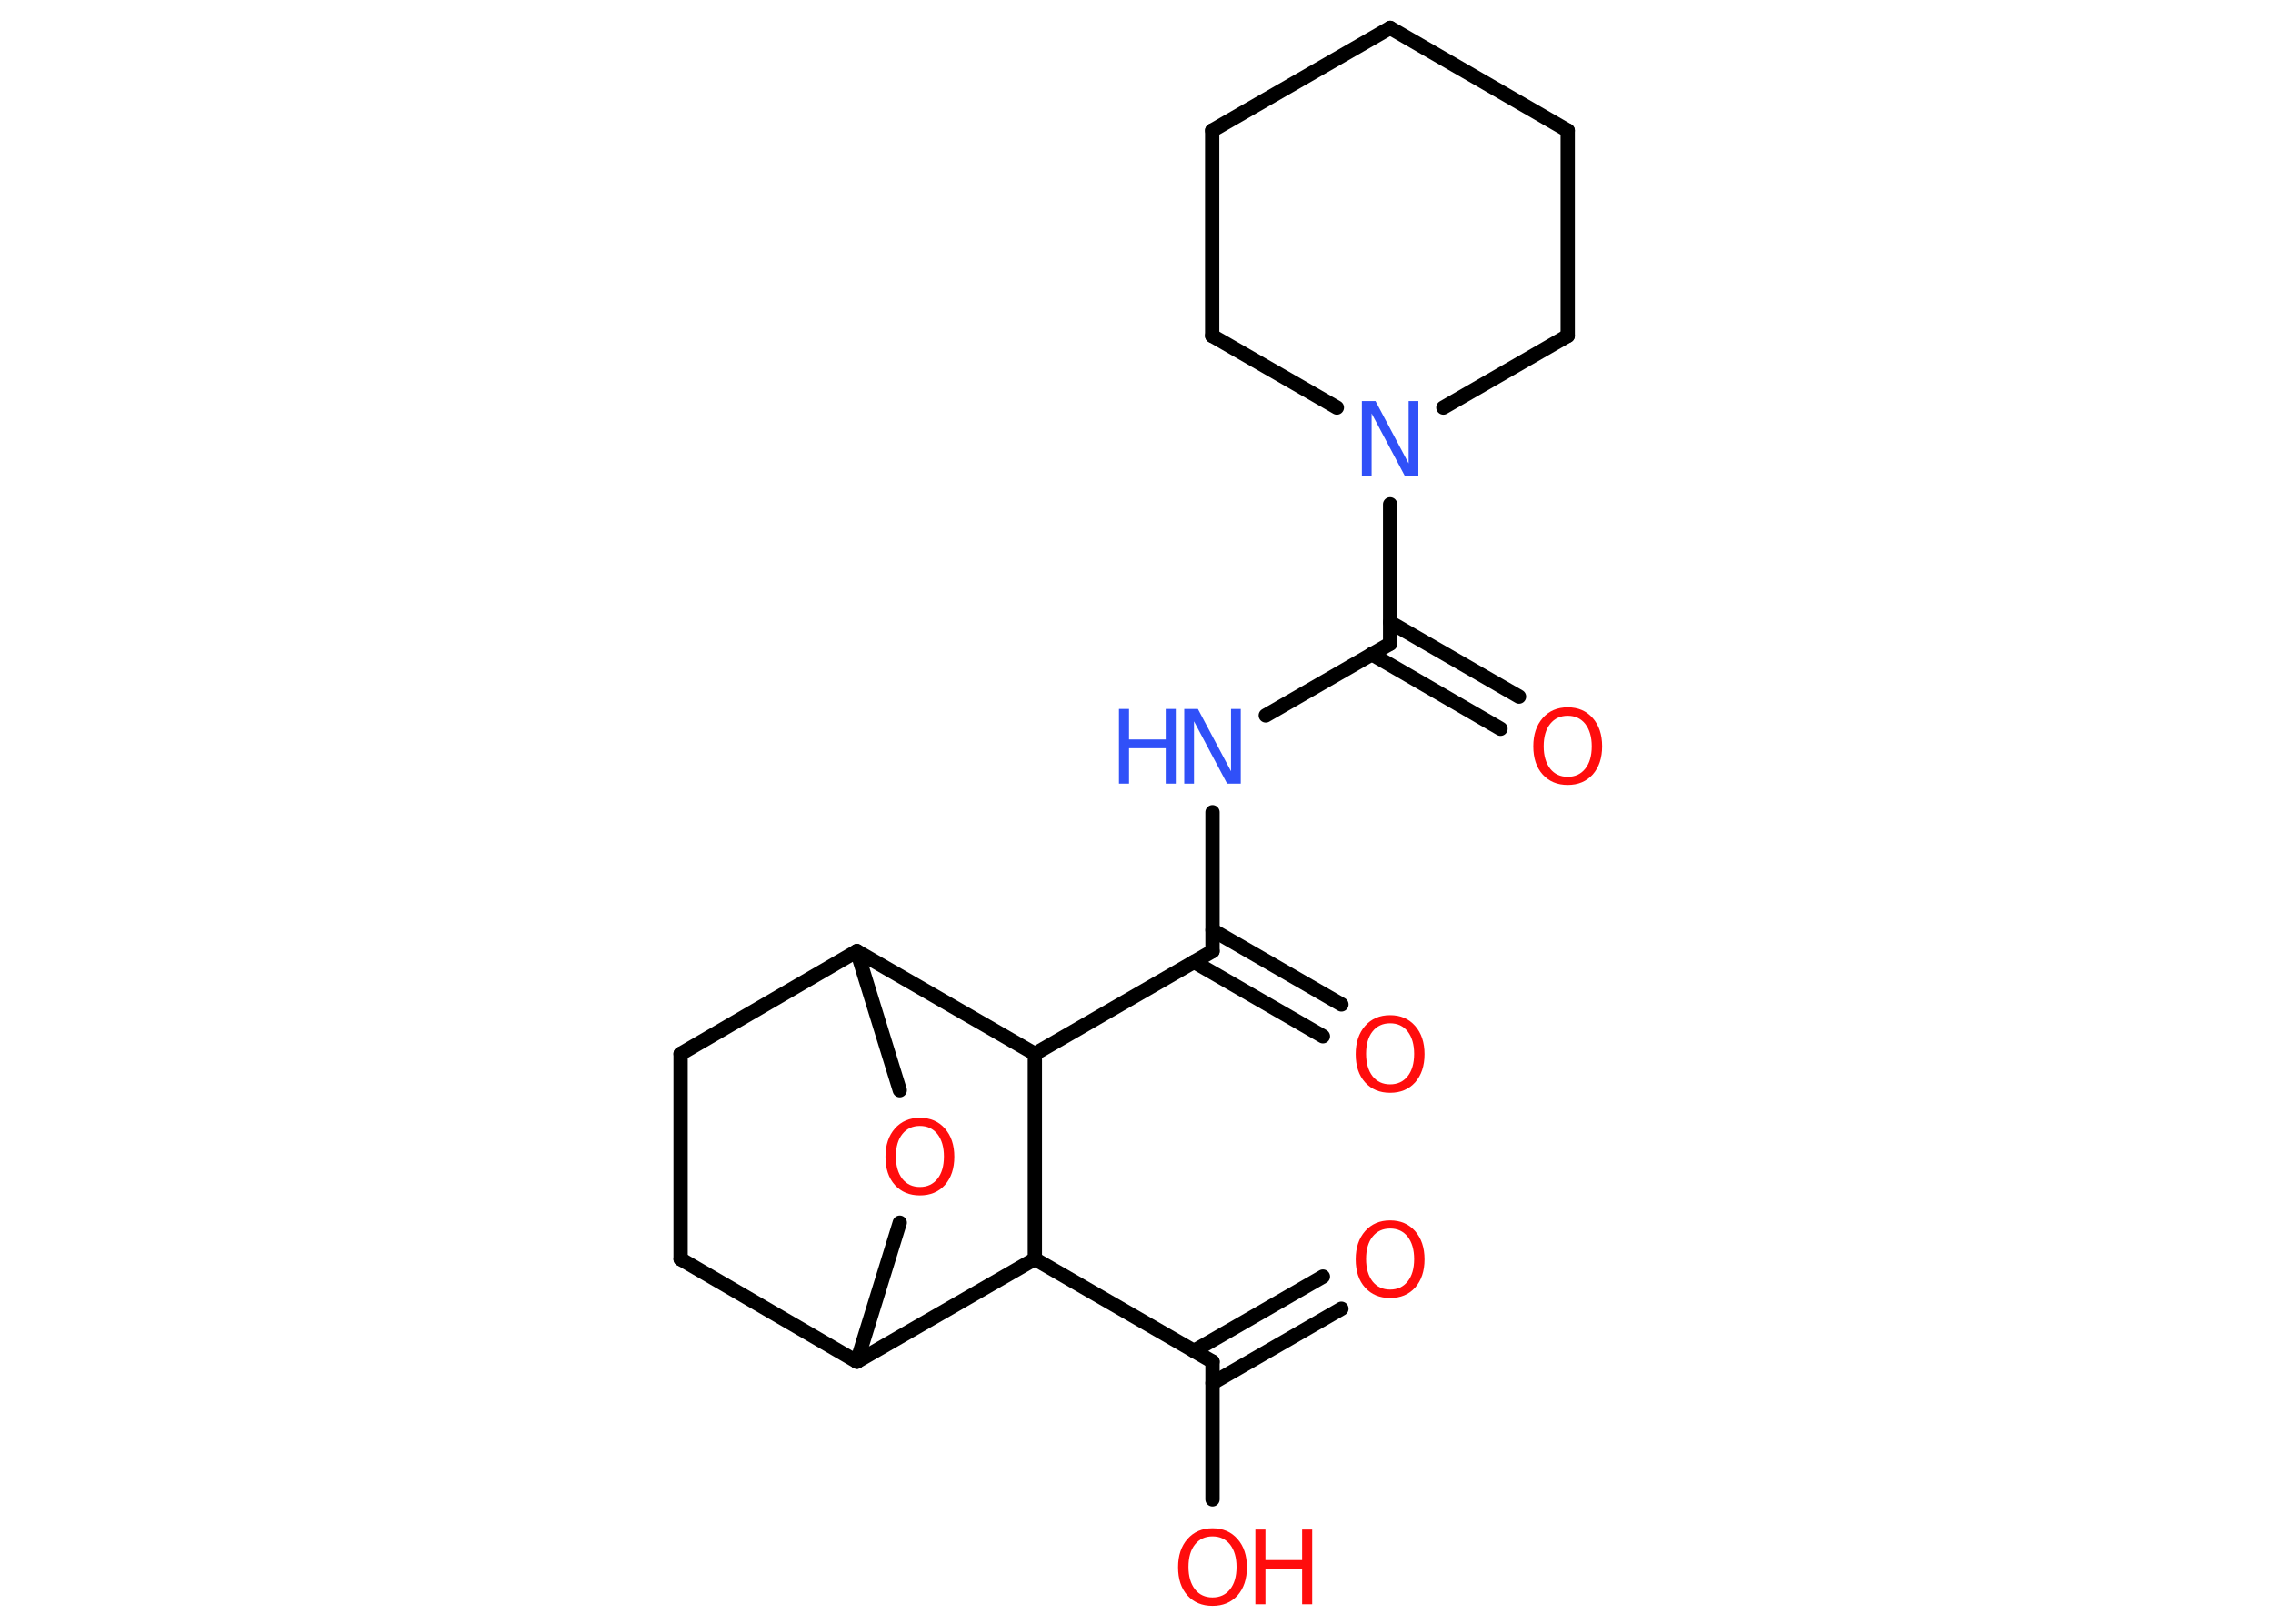 <?xml version='1.0' encoding='UTF-8'?>
<!DOCTYPE svg PUBLIC "-//W3C//DTD SVG 1.1//EN" "http://www.w3.org/Graphics/SVG/1.1/DTD/svg11.dtd">
<svg version='1.2' xmlns='http://www.w3.org/2000/svg' xmlns:xlink='http://www.w3.org/1999/xlink' width='70.0mm' height='50.0mm' viewBox='0 0 70.0 50.0'>
  <desc>Generated by the Chemistry Development Kit (http://github.com/cdk)</desc>
  <g stroke-linecap='round' stroke-linejoin='round' stroke='#000000' stroke-width='.44' fill='#FF0D0D'>
    <rect x='.0' y='.0' width='70.0' height='50.0' fill='#FFFFFF' stroke='none'/>
    <g id='mol1' class='mol'>
      <g id='mol1bnd1' class='bond'>
        <line x1='41.31' y1='40.3' x2='37.34' y2='42.59'/>
        <line x1='40.74' y1='39.31' x2='36.77' y2='41.6'/>
      </g>
      <line id='mol1bnd2' class='bond' x1='37.34' y1='41.93' x2='37.34' y2='46.17'/>
      <line id='mol1bnd3' class='bond' x1='37.34' y1='41.93' x2='31.87' y2='38.77'/>
      <line id='mol1bnd4' class='bond' x1='31.87' y1='38.77' x2='26.39' y2='41.93'/>
      <line id='mol1bnd5' class='bond' x1='26.39' y1='41.93' x2='20.96' y2='38.77'/>
      <line id='mol1bnd6' class='bond' x1='20.96' y1='38.77' x2='20.96' y2='32.45'/>
      <line id='mol1bnd7' class='bond' x1='20.96' y1='32.45' x2='26.39' y2='29.29'/>
      <line id='mol1bnd8' class='bond' x1='26.39' y1='29.29' x2='27.71' y2='33.57'/>
      <line id='mol1bnd9' class='bond' x1='26.39' y1='41.93' x2='27.71' y2='37.65'/>
      <line id='mol1bnd10' class='bond' x1='26.39' y1='29.29' x2='31.87' y2='32.45'/>
      <line id='mol1bnd11' class='bond' x1='31.87' y1='38.77' x2='31.87' y2='32.45'/>
      <line id='mol1bnd12' class='bond' x1='31.87' y1='32.45' x2='37.34' y2='29.29'/>
      <g id='mol1bnd13' class='bond'>
        <line x1='37.34' y1='28.64' x2='41.31' y2='30.93'/>
        <line x1='36.77' y1='29.62' x2='40.74' y2='31.91'/>
      </g>
      <line id='mol1bnd14' class='bond' x1='37.34' y1='29.29' x2='37.34' y2='25.01'/>
      <line id='mol1bnd15' class='bond' x1='38.98' y1='22.03' x2='42.81' y2='19.82'/>
      <g id='mol1bnd16' class='bond'>
        <line x1='42.81' y1='19.16' x2='46.78' y2='21.45'/>
        <line x1='42.24' y1='20.14' x2='46.21' y2='22.44'/>
      </g>
      <line id='mol1bnd17' class='bond' x1='42.81' y1='19.82' x2='42.81' y2='15.53'/>
      <line id='mol1bnd18' class='bond' x1='41.17' y1='12.55' x2='37.33' y2='10.34'/>
      <line id='mol1bnd19' class='bond' x1='37.33' y1='10.34' x2='37.33' y2='4.02'/>
      <line id='mol1bnd20' class='bond' x1='37.33' y1='4.02' x2='42.81' y2='.86'/>
      <line id='mol1bnd21' class='bond' x1='42.81' y1='.86' x2='48.28' y2='4.02'/>
      <line id='mol1bnd22' class='bond' x1='48.28' y1='4.02' x2='48.28' y2='10.34'/>
      <line id='mol1bnd23' class='bond' x1='44.45' y1='12.55' x2='48.28' y2='10.34'/>
      <path id='mol1atm1' class='atom' d='M42.81 37.83q-.34 .0 -.54 .25q-.2 .25 -.2 .69q.0 .43 .2 .69q.2 .25 .54 .25q.34 .0 .54 -.25q.2 -.25 .2 -.69q.0 -.43 -.2 -.69q-.2 -.25 -.54 -.25zM42.81 37.58q.48 .0 .77 .33q.29 .33 .29 .87q.0 .54 -.29 .87q-.29 .32 -.77 .32q-.48 .0 -.77 -.32q-.29 -.32 -.29 -.87q.0 -.54 .29 -.87q.29 -.33 .77 -.33z' stroke='none'/>
      <g id='mol1atm3' class='atom'>
        <path d='M37.34 47.31q-.34 .0 -.54 .25q-.2 .25 -.2 .69q.0 .43 .2 .69q.2 .25 .54 .25q.34 .0 .54 -.25q.2 -.25 .2 -.69q.0 -.43 -.2 -.69q-.2 -.25 -.54 -.25zM37.34 47.06q.48 .0 .77 .33q.29 .33 .29 .87q.0 .54 -.29 .87q-.29 .32 -.77 .32q-.48 .0 -.77 -.32q-.29 -.32 -.29 -.87q.0 -.54 .29 -.87q.29 -.33 .77 -.33z' stroke='none'/>
        <path d='M38.66 47.1h.31v.94h1.13v-.94h.31v2.3h-.31v-1.09h-1.13v1.09h-.31v-2.3z' stroke='none'/>
      </g>
      <path id='mol1atm9' class='atom' d='M28.33 34.67q-.34 .0 -.54 .25q-.2 .25 -.2 .69q.0 .43 .2 .69q.2 .25 .54 .25q.34 .0 .54 -.25q.2 -.25 .2 -.69q.0 -.43 -.2 -.69q-.2 -.25 -.54 -.25zM28.33 34.42q.48 .0 .77 .33q.29 .33 .29 .87q.0 .54 -.29 .87q-.29 .32 -.77 .32q-.48 .0 -.77 -.32q-.29 -.32 -.29 -.87q.0 -.54 .29 -.87q.29 -.33 .77 -.33z' stroke='none'/>
      <path id='mol1atm12' class='atom' d='M42.81 31.51q-.34 .0 -.54 .25q-.2 .25 -.2 .69q.0 .43 .2 .69q.2 .25 .54 .25q.34 .0 .54 -.25q.2 -.25 .2 -.69q.0 -.43 -.2 -.69q-.2 -.25 -.54 -.25zM42.81 31.26q.48 .0 .77 .33q.29 .33 .29 .87q.0 .54 -.29 .87q-.29 .32 -.77 .32q-.48 .0 -.77 -.32q-.29 -.32 -.29 -.87q.0 -.54 .29 -.87q.29 -.33 .77 -.33z' stroke='none'/>
      <g id='mol1atm13' class='atom'>
        <path d='M36.47 21.83h.42l1.02 1.92v-1.92h.3v2.3h-.42l-1.02 -1.92v1.92h-.3v-2.3z' stroke='none' fill='#3050F8'/>
        <path d='M34.46 21.83h.31v.94h1.13v-.94h.31v2.3h-.31v-1.09h-1.13v1.09h-.31v-2.3z' stroke='none' fill='#3050F8'/>
      </g>
      <path id='mol1atm15' class='atom' d='M48.28 22.04q-.34 .0 -.54 .25q-.2 .25 -.2 .69q.0 .43 .2 .69q.2 .25 .54 .25q.34 .0 .54 -.25q.2 -.25 .2 -.69q.0 -.43 -.2 -.69q-.2 -.25 -.54 -.25zM48.28 21.78q.48 .0 .77 .33q.29 .33 .29 .87q.0 .54 -.29 .87q-.29 .32 -.77 .32q-.48 .0 -.77 -.32q-.29 -.32 -.29 -.87q.0 -.54 .29 -.87q.29 -.33 .77 -.33z' stroke='none'/>
      <path id='mol1atm16' class='atom' d='M41.94 12.35h.42l1.02 1.92v-1.92h.3v2.3h-.42l-1.02 -1.92v1.92h-.3v-2.3z' stroke='none' fill='#3050F8'/>
    </g>
  </g>
</svg>
